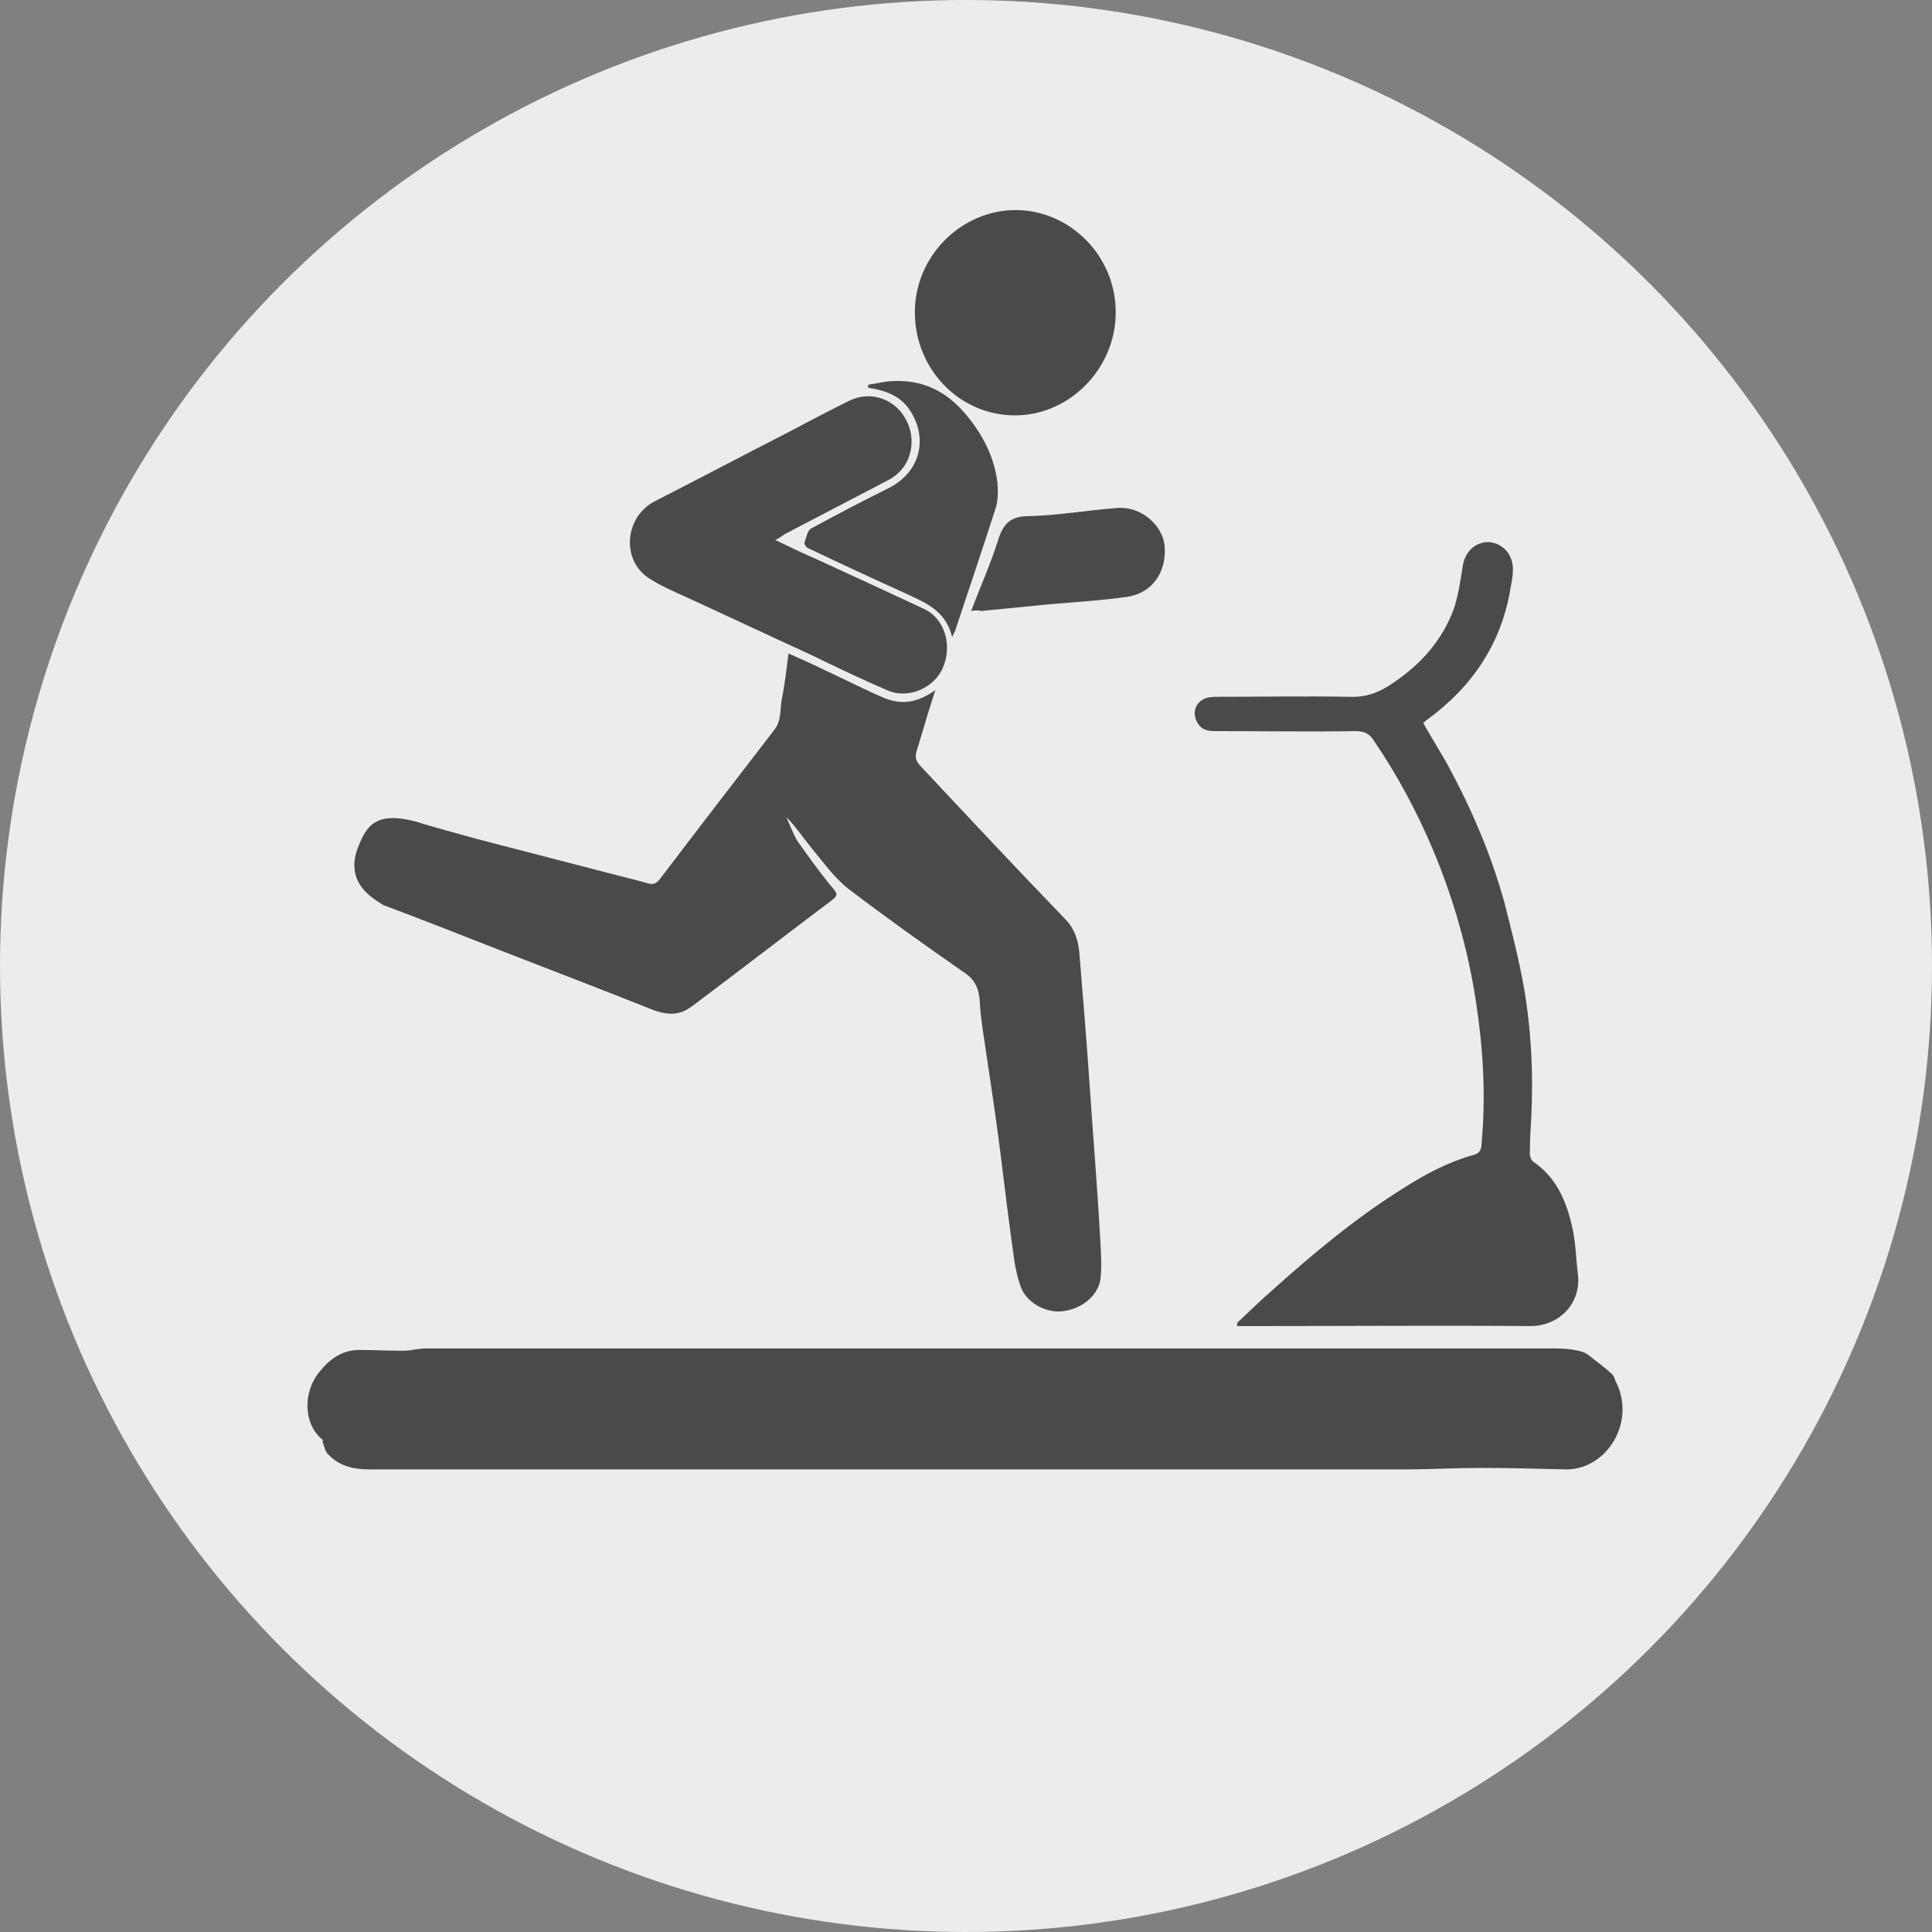 <?xml version="1.0" encoding="UTF-8"?>
<svg width="38px" height="38px" viewBox="0 0 38 38" version="1.1" xmlns="http://www.w3.org/2000/svg" xmlns:xlink="http://www.w3.org/1999/xlink">
    <rect x="0" y="0" width="38" height="38" fill="#808080" stroke="none"/>
    <!-- Generator: Sketch 47 (45396) - http://www.bohemiancoding.com/sketch -->
    <title>2@2x</title>
    <desc>Created with Sketch.</desc>
    <defs></defs>
    <g id="Page-1" stroke="none" stroke-width="1" fill="none" fill-rule="evenodd">
        <g id="Trang-Chủ" transform="translate(-91, -903)">
            <g id="Menu-trượt" transform="translate(85, 835)">
                <g id="2" transform="translate(6, 68)">
                    <circle id="Oval-5-Copy" fill="#ECECEC" cx="19" cy="19" r="19"></circle>
                    <g id="run-machine" transform="translate(6, 4)" fill-rule="nonzero" fill="#4A4A4A">
                        <path d="M0.359,24.329 C-0.029,24.035 -0.057,23.389 0.287,22.978 C0.488,22.728 0.733,22.552 1.063,22.552 C1.35,22.552 1.638,22.567 1.939,22.567 C2.025,22.567 2.112,22.552 2.198,22.537 C2.241,22.537 2.284,22.523 2.341,22.523 C9.768,22.523 17.18,22.523 24.607,22.523 C24.765,22.523 24.937,22.537 25.095,22.581 C25.181,22.596 25.267,22.67 25.339,22.728 C25.454,22.816 25.569,22.904 25.684,23.007 C25.727,23.037 25.756,23.095 25.77,23.154 C26.201,23.962 25.598,24.916 24.793,24.901 C24.233,24.887 23.673,24.872 23.113,24.872 C22.639,24.872 22.15,24.901 21.676,24.901 C14.867,24.901 8.073,24.901 1.264,24.901 C0.934,24.901 0.646,24.828 0.431,24.578 C0.388,24.52 0.373,24.431 0.345,24.358 C0.33,24.343 0.345,24.343 0.359,24.329 Z" id="Shape"></path>
                        <path d="M1.034,12.686 C1.207,12.245 1.379,11.937 2.227,12.172 C2.284,12.201 3.448,12.524 3.749,12.597 C4.482,12.788 5.229,12.979 5.961,13.17 C6.234,13.243 6.493,13.302 6.751,13.376 C6.852,13.405 6.909,13.376 6.981,13.288 C7.728,12.304 8.475,11.335 9.222,10.366 C9.38,10.175 9.337,9.94 9.38,9.734 C9.438,9.455 9.466,9.176 9.509,8.853 C9.768,8.971 10.012,9.074 10.242,9.191 C10.63,9.367 11.018,9.573 11.406,9.734 C11.736,9.867 12.052,9.822 12.397,9.573 C12.325,9.808 12.253,10.013 12.196,10.219 C12.138,10.41 12.081,10.601 12.023,10.792 C11.994,10.894 12.023,10.982 12.095,11.056 C13.043,12.069 13.991,13.082 14.954,14.08 C15.126,14.257 15.198,14.462 15.227,14.712 C15.298,15.578 15.37,16.43 15.428,17.296 C15.499,18.338 15.586,19.381 15.643,20.423 C15.657,20.673 15.672,20.922 15.643,21.172 C15.586,21.495 15.27,21.745 14.91,21.789 C14.594,21.833 14.221,21.642 14.092,21.348 C14.02,21.172 13.977,20.966 13.948,20.776 C13.848,20.071 13.761,19.366 13.675,18.661 C13.589,17.986 13.488,17.31 13.388,16.65 C13.345,16.341 13.287,16.033 13.273,15.725 C13.259,15.461 13.187,15.27 12.957,15.123 C12.196,14.594 11.434,14.051 10.702,13.493 C10.414,13.273 10.199,12.965 9.955,12.671 C9.797,12.48 9.653,12.26 9.466,12.069 C9.538,12.23 9.596,12.392 9.682,12.539 C9.912,12.862 10.141,13.185 10.4,13.493 C10.486,13.596 10.457,13.625 10.371,13.699 C9.552,14.315 8.734,14.947 7.915,15.563 C7.771,15.666 7.642,15.784 7.484,15.872 C7.283,15.974 7.067,15.945 6.866,15.872 C5.832,15.461 4.798,15.064 3.778,14.668 C3.031,14.374 2.284,14.08 1.537,13.801 C1.365,13.684 0.776,13.39 1.034,12.686 Z" id="Shape"></path>
                        <path d="M18.329,22.024 C18.545,21.818 18.775,21.598 18.99,21.407 C19.823,20.658 20.685,19.939 21.633,19.351 C22.05,19.087 22.495,18.852 22.969,18.72 C23.098,18.691 23.141,18.617 23.141,18.485 C23.228,17.545 23.17,16.606 23.027,15.681 C22.869,14.653 22.581,13.655 22.179,12.7 C21.863,11.951 21.475,11.232 21.015,10.557 C20.929,10.424 20.829,10.38 20.656,10.38 C19.737,10.395 18.832,10.38 17.913,10.38 C17.769,10.38 17.64,10.366 17.554,10.219 C17.439,10.028 17.51,9.808 17.712,9.734 C17.798,9.705 17.884,9.705 17.97,9.705 C18.832,9.705 19.68,9.69 20.541,9.705 C20.872,9.72 21.13,9.617 21.389,9.441 C21.935,9.074 22.366,8.604 22.596,7.973 C22.682,7.708 22.725,7.429 22.768,7.15 C22.797,6.93 22.926,6.739 23.141,6.68 C23.328,6.622 23.544,6.71 23.659,6.871 C23.802,7.077 23.759,7.312 23.716,7.532 C23.544,8.648 22.955,9.514 22.064,10.16 C22.035,10.175 22.021,10.204 21.992,10.219 C22.15,10.498 22.323,10.777 22.481,11.056 C22.94,11.907 23.328,12.803 23.587,13.743 C23.73,14.301 23.874,14.859 23.975,15.431 C24.118,16.268 24.161,17.12 24.118,17.971 C24.104,18.206 24.09,18.456 24.09,18.691 C24.09,18.749 24.118,18.823 24.161,18.852 C24.592,19.146 24.793,19.586 24.908,20.071 C24.994,20.394 24.994,20.746 25.038,21.084 C25.095,21.656 24.65,22.082 24.104,22.082 C22.337,22.068 20.57,22.082 18.818,22.082 C18.66,22.082 18.487,22.082 18.329,22.082 C18.344,22.053 18.329,22.038 18.329,22.024 Z" id="Shape"></path>
                        <path d="M9.251,6.622 C9.524,6.754 9.797,6.886 10.07,7.003 C10.773,7.326 11.477,7.65 12.167,7.973 C12.583,8.163 12.741,8.692 12.54,9.147 C12.368,9.529 11.88,9.749 11.477,9.588 C10.96,9.367 10.443,9.118 9.926,8.868 C9.122,8.501 8.317,8.119 7.513,7.752 C7.254,7.635 6.981,7.517 6.737,7.356 C6.206,6.974 6.306,6.152 6.881,5.858 C7.743,5.418 8.604,4.963 9.466,4.522 C9.883,4.302 10.299,4.082 10.716,3.876 C11.147,3.671 11.65,3.861 11.851,4.317 C12.023,4.698 11.923,5.212 11.463,5.447 C10.788,5.8 10.113,6.152 9.438,6.504 C9.394,6.534 9.337,6.578 9.251,6.622 Z" id="Shape"></path>
                        <path d="M13.962,4.17 C12.871,4.17 11.994,3.259 11.994,2.144 C11.994,1.028 12.914,0.132 13.977,0.132 C15.025,0.132 15.945,1.013 15.945,2.144 C15.945,3.245 15.04,4.17 13.962,4.17 Z" id="Shape"></path>
                        <path d="M12.727,8.53 C12.598,7.987 12.167,7.84 11.765,7.65 C11.147,7.371 10.515,7.077 9.897,6.783 C9.854,6.769 9.811,6.695 9.825,6.666 C9.854,6.578 9.883,6.446 9.94,6.402 C10.429,6.137 10.931,5.873 11.434,5.623 C12.066,5.33 12.267,4.684 11.923,4.111 C11.75,3.817 11.477,3.7 11.161,3.641 C11.133,3.641 11.104,3.627 11.075,3.627 C11.075,3.612 11.075,3.597 11.075,3.568 C11.262,3.538 11.434,3.494 11.621,3.494 C12.239,3.48 12.698,3.759 13.072,4.243 C13.359,4.61 13.56,5.021 13.618,5.491 C13.632,5.667 13.632,5.858 13.575,6.02 C13.33,6.783 13.072,7.547 12.813,8.325 C12.799,8.384 12.77,8.442 12.727,8.53 Z" id="Shape"></path>
                        <path d="M13.101,8.017 C13.287,7.532 13.488,7.077 13.632,6.622 C13.733,6.299 13.876,6.152 14.235,6.152 C14.824,6.137 15.399,6.034 15.988,5.99 C16.433,5.961 16.864,6.313 16.907,6.739 C16.95,7.253 16.663,7.664 16.175,7.738 C15.672,7.811 15.155,7.84 14.652,7.884 C14.207,7.928 13.747,7.973 13.302,8.017 C13.244,8.002 13.187,8.002 13.101,8.017 Z" id="Shape"></path>
                    </g>
                </g>
            </g>
        </g>
    </g>
</svg>